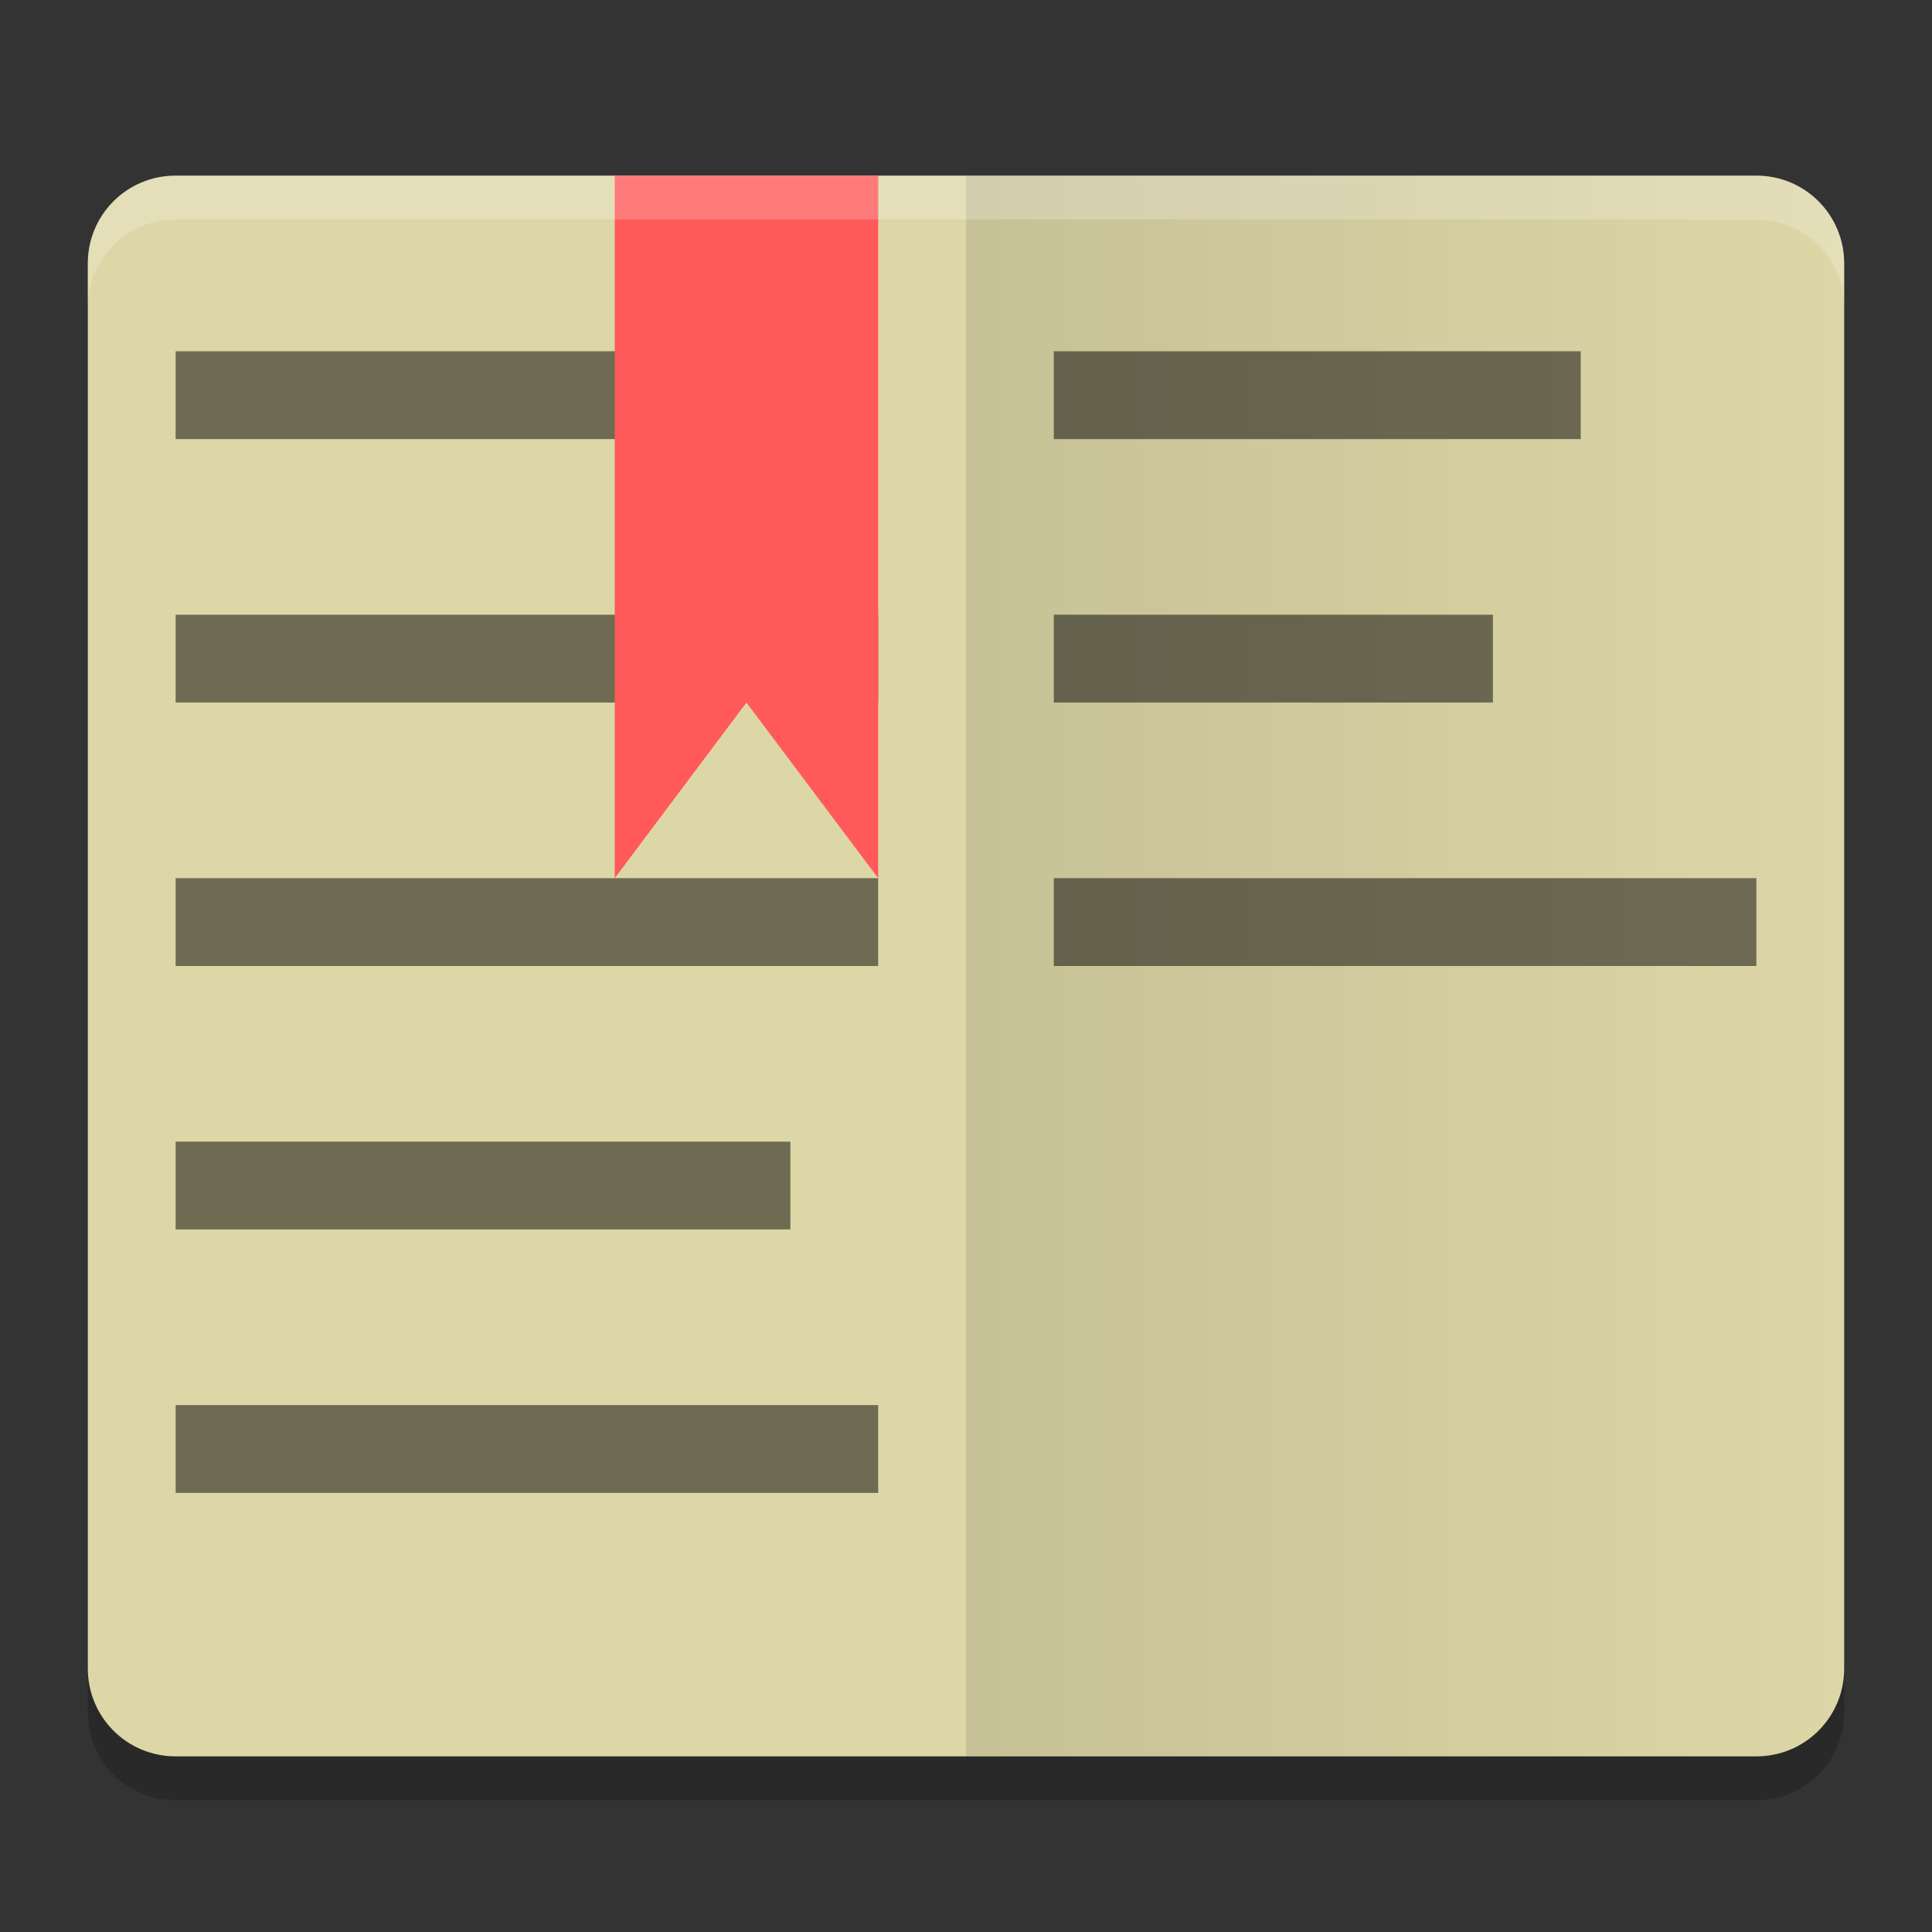 <svg xmlns="http://www.w3.org/2000/svg" width="22" height="22" version="1">
 <rect width="100%" height="100%" fill="#333333" stroke="none"/>
 <defs>
  <linearGradient id="linearGradient4561" x1="24" x2="44" y1="24" y2="24" gradientTransform="scale(0.5)" gradientUnits="userSpaceOnUse">
   <stop offset="0"/>
   <stop offset="1" stop-opacity="0"/>
  </linearGradient>
 </defs>
 <g transform="translate(-1,-1)">
  <path style="opacity:0.2" d="m 22,20.5 v -16 c 0,-0.554 -0.446,-1 -1,-1 H 3 c -0.554,0 -1,0.446 -1,1 v 16 c 0,0.554 0.446,1 1,1 h 18 c 0.554,0 1,-0.446 1,-1 z"/>
  <path style="fill:#ddd6a7" d="M 22,20 V 4 C 22,3.446 21.554,3 21,3 H 3 C 2.446,3 2,3.446 2,4 v 16 c 0,0.554 0.446,1 1,1 h 18 c 0.554,0 1,-0.446 1,-1 z"/>
  <path style="opacity:0.1;fill:url(#linearGradient4561)" d="M 22,20 V 4 C 22,3.446 21.554,3 21,3 h -9 v 18 h 9 c 0.554,0 1,-0.446 1,-1 z"/>
  <rect style="opacity:0.5" width="7" height="1" x="3" y="5"/>
  <rect style="opacity:0.5" width="8" height="1" x="3" y="8"/>
  <rect style="opacity:0.5" width="8" height="1" x="3" y="11"/>
  <rect style="opacity:0.5" width="7" height="1" x="3" y="14"/>
  <rect style="opacity:0.5" width="8" height="1" x="3" y="17"/>
  <rect style="opacity:0.5" width="8" height="1" x="13" y="-12" transform="scale(1,-1)"/>
  <rect style="opacity:0.5" width="5" height="1" x="13" y="-9" transform="scale(1,-1)"/>
  <rect style="opacity:0.5" width="6" height="1" x="13" y="-6" transform="scale(1,-1)"/>
  <path style="fill:#ff5959" d="m 8,3 h 3 v 8 L 9.5,9 8,11 Z"/>
  <path style="opacity:0.2;fill:#ffffff" d="M 3,3 C 2.446,3 2,3.446 2,4 v 0.5 c 0,-0.554 0.446,-1 1,-1 h 18 c 0.554,0 1,0.446 1,1 V 4 C 22,3.446 21.554,3 21,3 Z"/>
 </g>
</svg>
